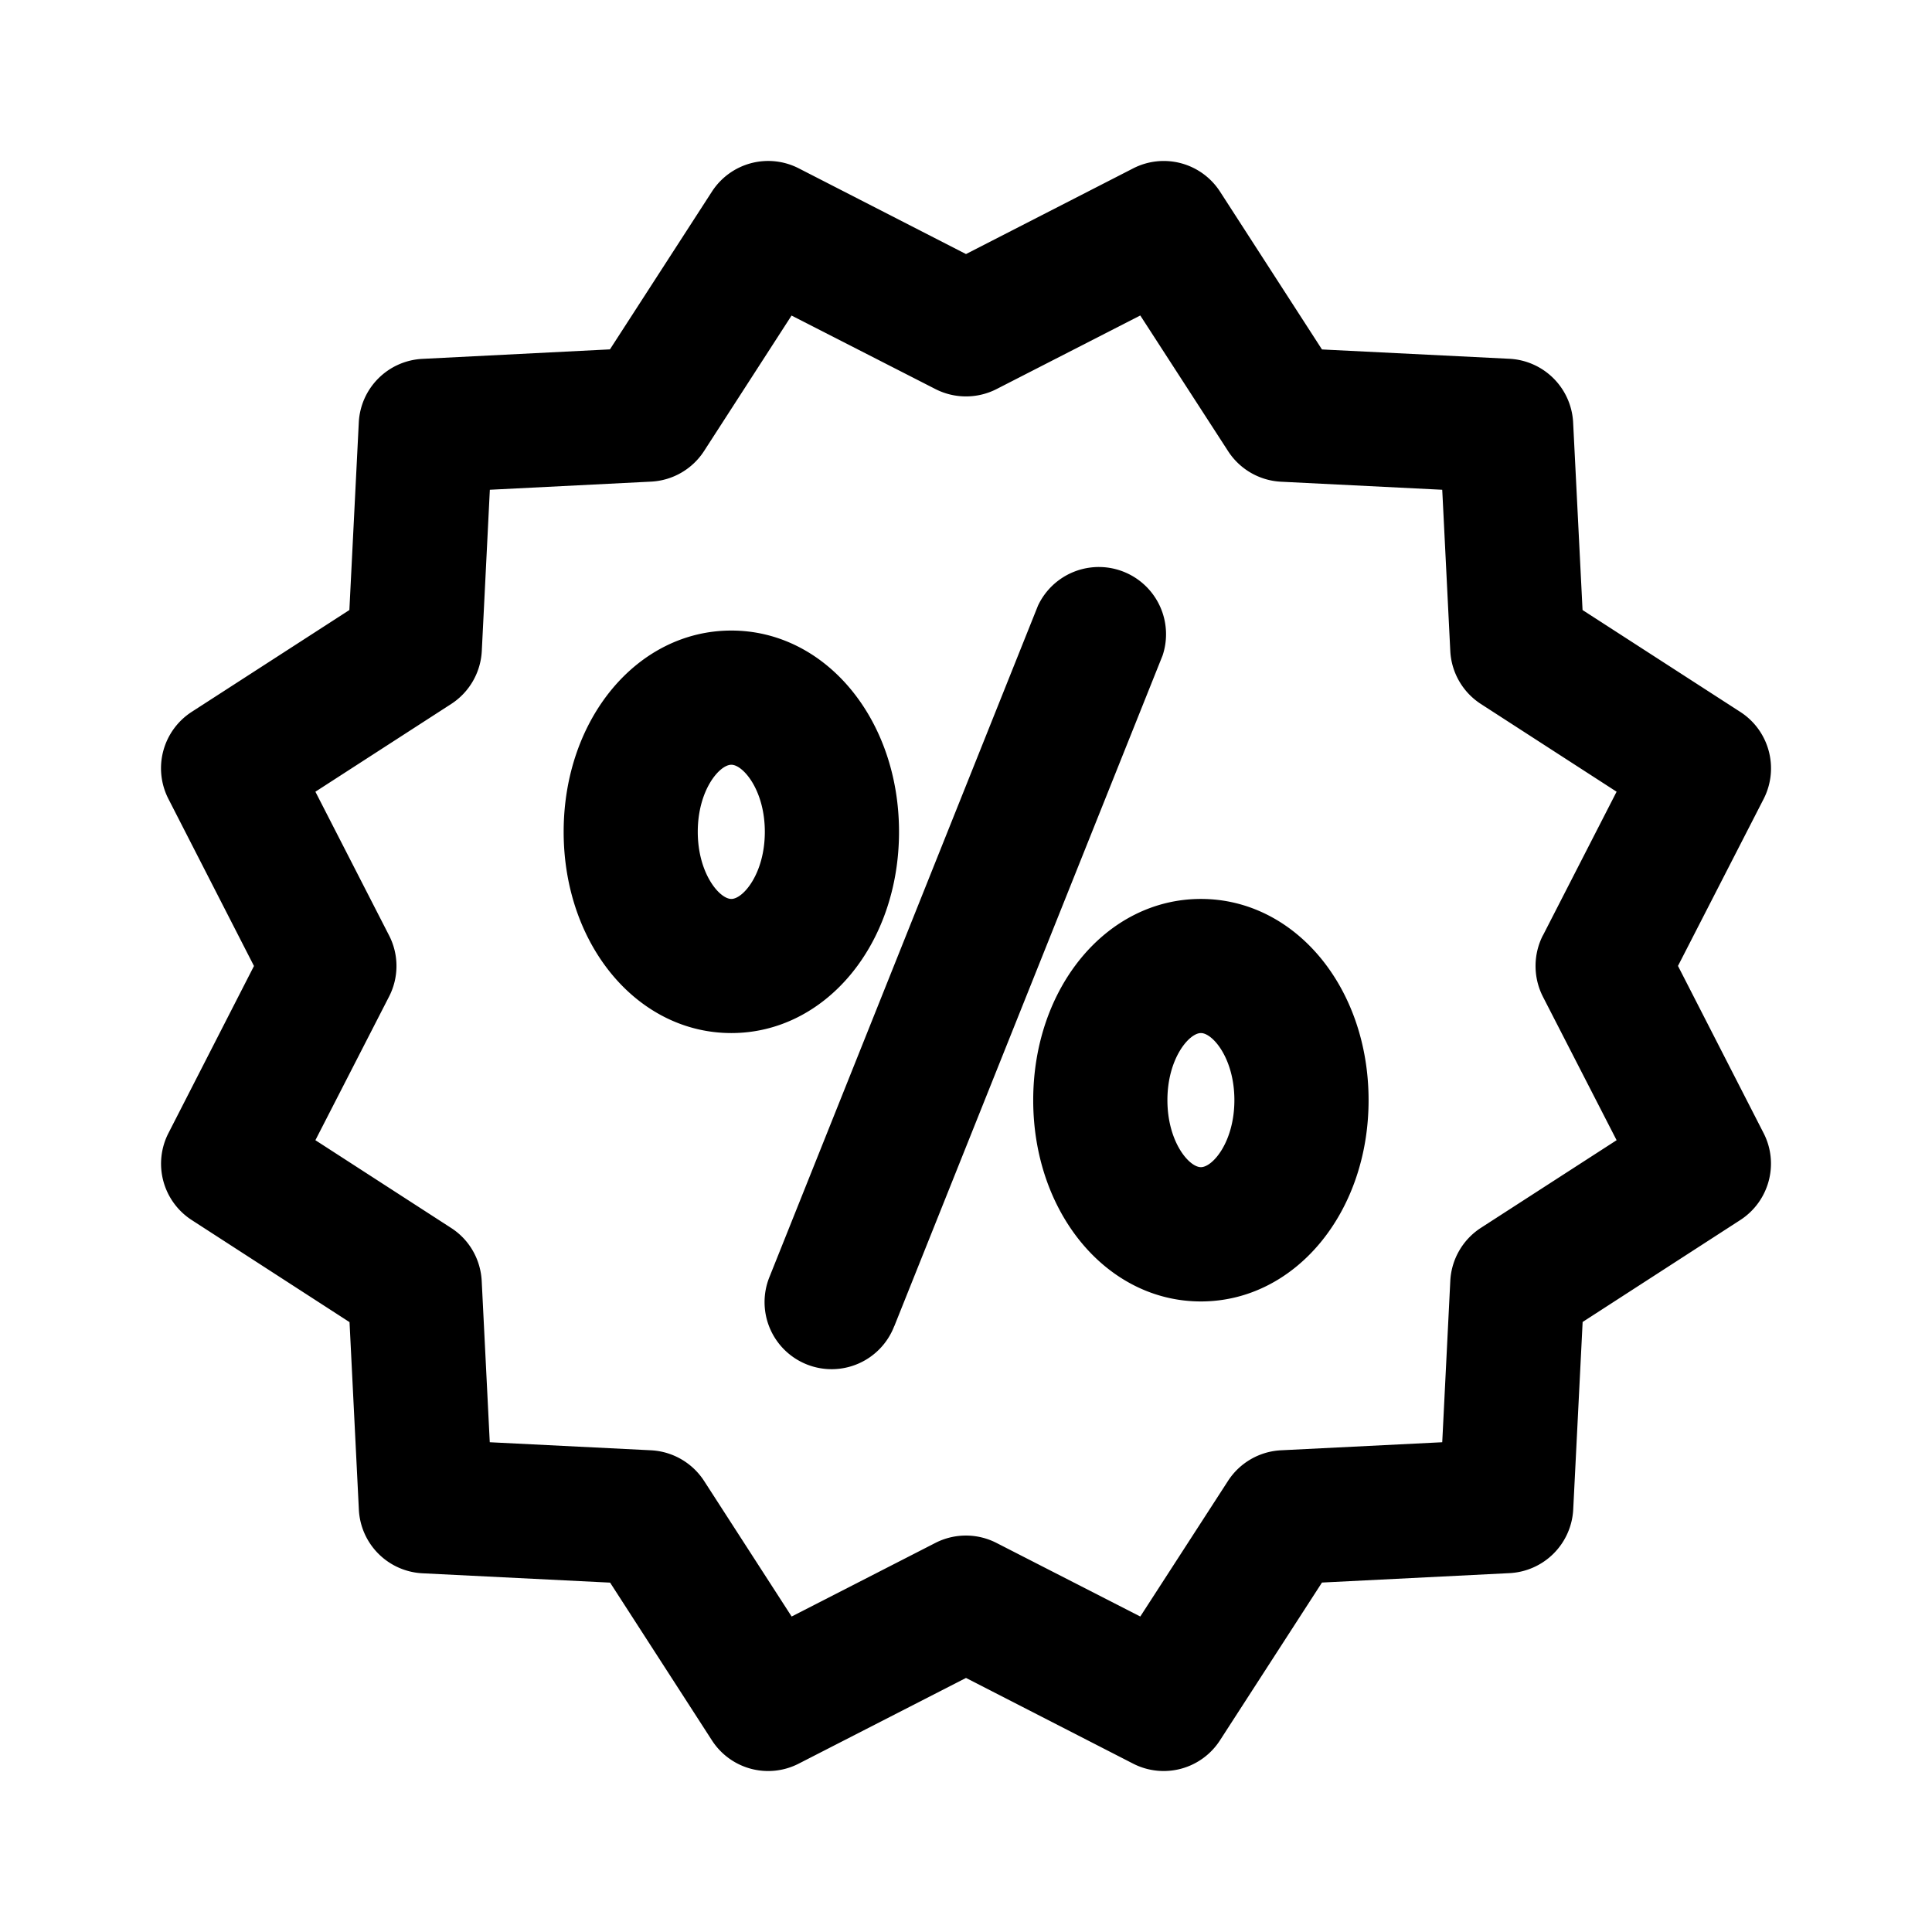 <svg xmlns="http://www.w3.org/2000/svg" fill="none" viewBox="0 0 24 24"><path fill="currentColor" fill-rule="evenodd" d="m20.845 12 1.063 2.076c.195.38.07.847-.29 1.08l-1.958 1.266-.117 2.33a.835.835 0 0 1-.791.79l-2.33.117-1.267 1.96a.832.832 0 0 1-1.08.289L12 20.844l-2.077 1.064a.831.831 0 0 1-1.08-.29L7.579 19.66l-2.33-.116a.833.833 0 0 1-.791-.79l-.116-2.33-1.96-1.268a.833.833 0 0 1-.29-1.079L3.155 12 2.092 9.924a.834.834 0 0 1 .288-1.08l1.96-1.266.117-2.33a.833.833 0 0 1 .79-.79l2.33-.118 1.267-1.96a.832.832 0 0 1 1.08-.288L12 3.156l2.076-1.064a.832.832 0 0 1 1.08.289l1.266 1.96 2.33.116a.835.835 0 0 1 .79.791l.117 2.33 1.96 1.266c.36.233.484.699.29 1.08L20.844 12Zm-1.678-.38.915-1.785-1.686-1.09a.834.834 0 0 1-.38-.658l-.1-2.003-2.004-.1a.833.833 0 0 1-.657-.381l-1.09-1.684-1.785.914a.836.836 0 0 1-.76 0L9.833 3.92 8.746 5.603a.834.834 0 0 1-.66.38l-2.001.101-.1 2.003a.835.835 0 0 1-.38.658l-1.687 1.09.915 1.785a.83.83 0 0 1 0 .76l-.915 1.784 1.686 1.09c.226.145.366.39.38.659l.1 2.003 2.003.1a.837.837 0 0 1 .659.38l1.088 1.685 1.785-.914a.833.833 0 0 1 .76 0l1.786.914 1.09-1.685a.835.835 0 0 1 .657-.38l2.004-.1.1-2.003a.835.835 0 0 1 .38-.66l1.686-1.089-.916-1.784a.84.84 0 0 1 0-.76Zm-4.249 4.547c-1.169 0-2.083-1.1-2.083-2.5 0-1.402.914-2.5 2.083-2.5s2.083 1.098 2.083 2.5c0 1.4-.915 2.5-2.083 2.5Zm0-3.334c-.147 0-.416.317-.416.833 0 .518.269.833.416.833.147 0 .416-.315.416-.833 0-.516-.269-.833-.416-.833Zm-3.81 3.642a.833.833 0 1 1-1.547-.618l3.333-8.333a.835.835 0 0 1 1.548.619l-3.333 8.332Zm-2.023-3.642c-1.169 0-2.083-1.098-2.083-2.5s.914-2.5 2.083-2.5c1.168 0 2.083 1.098 2.083 2.5s-.915 2.5-2.083 2.5Zm0-3.333c-.148 0-.417.316-.417.833 0 .517.27.834.417.834.147 0 .416-.317.416-.834 0-.517-.27-.833-.416-.833Z" clip-rule="evenodd"/></svg>